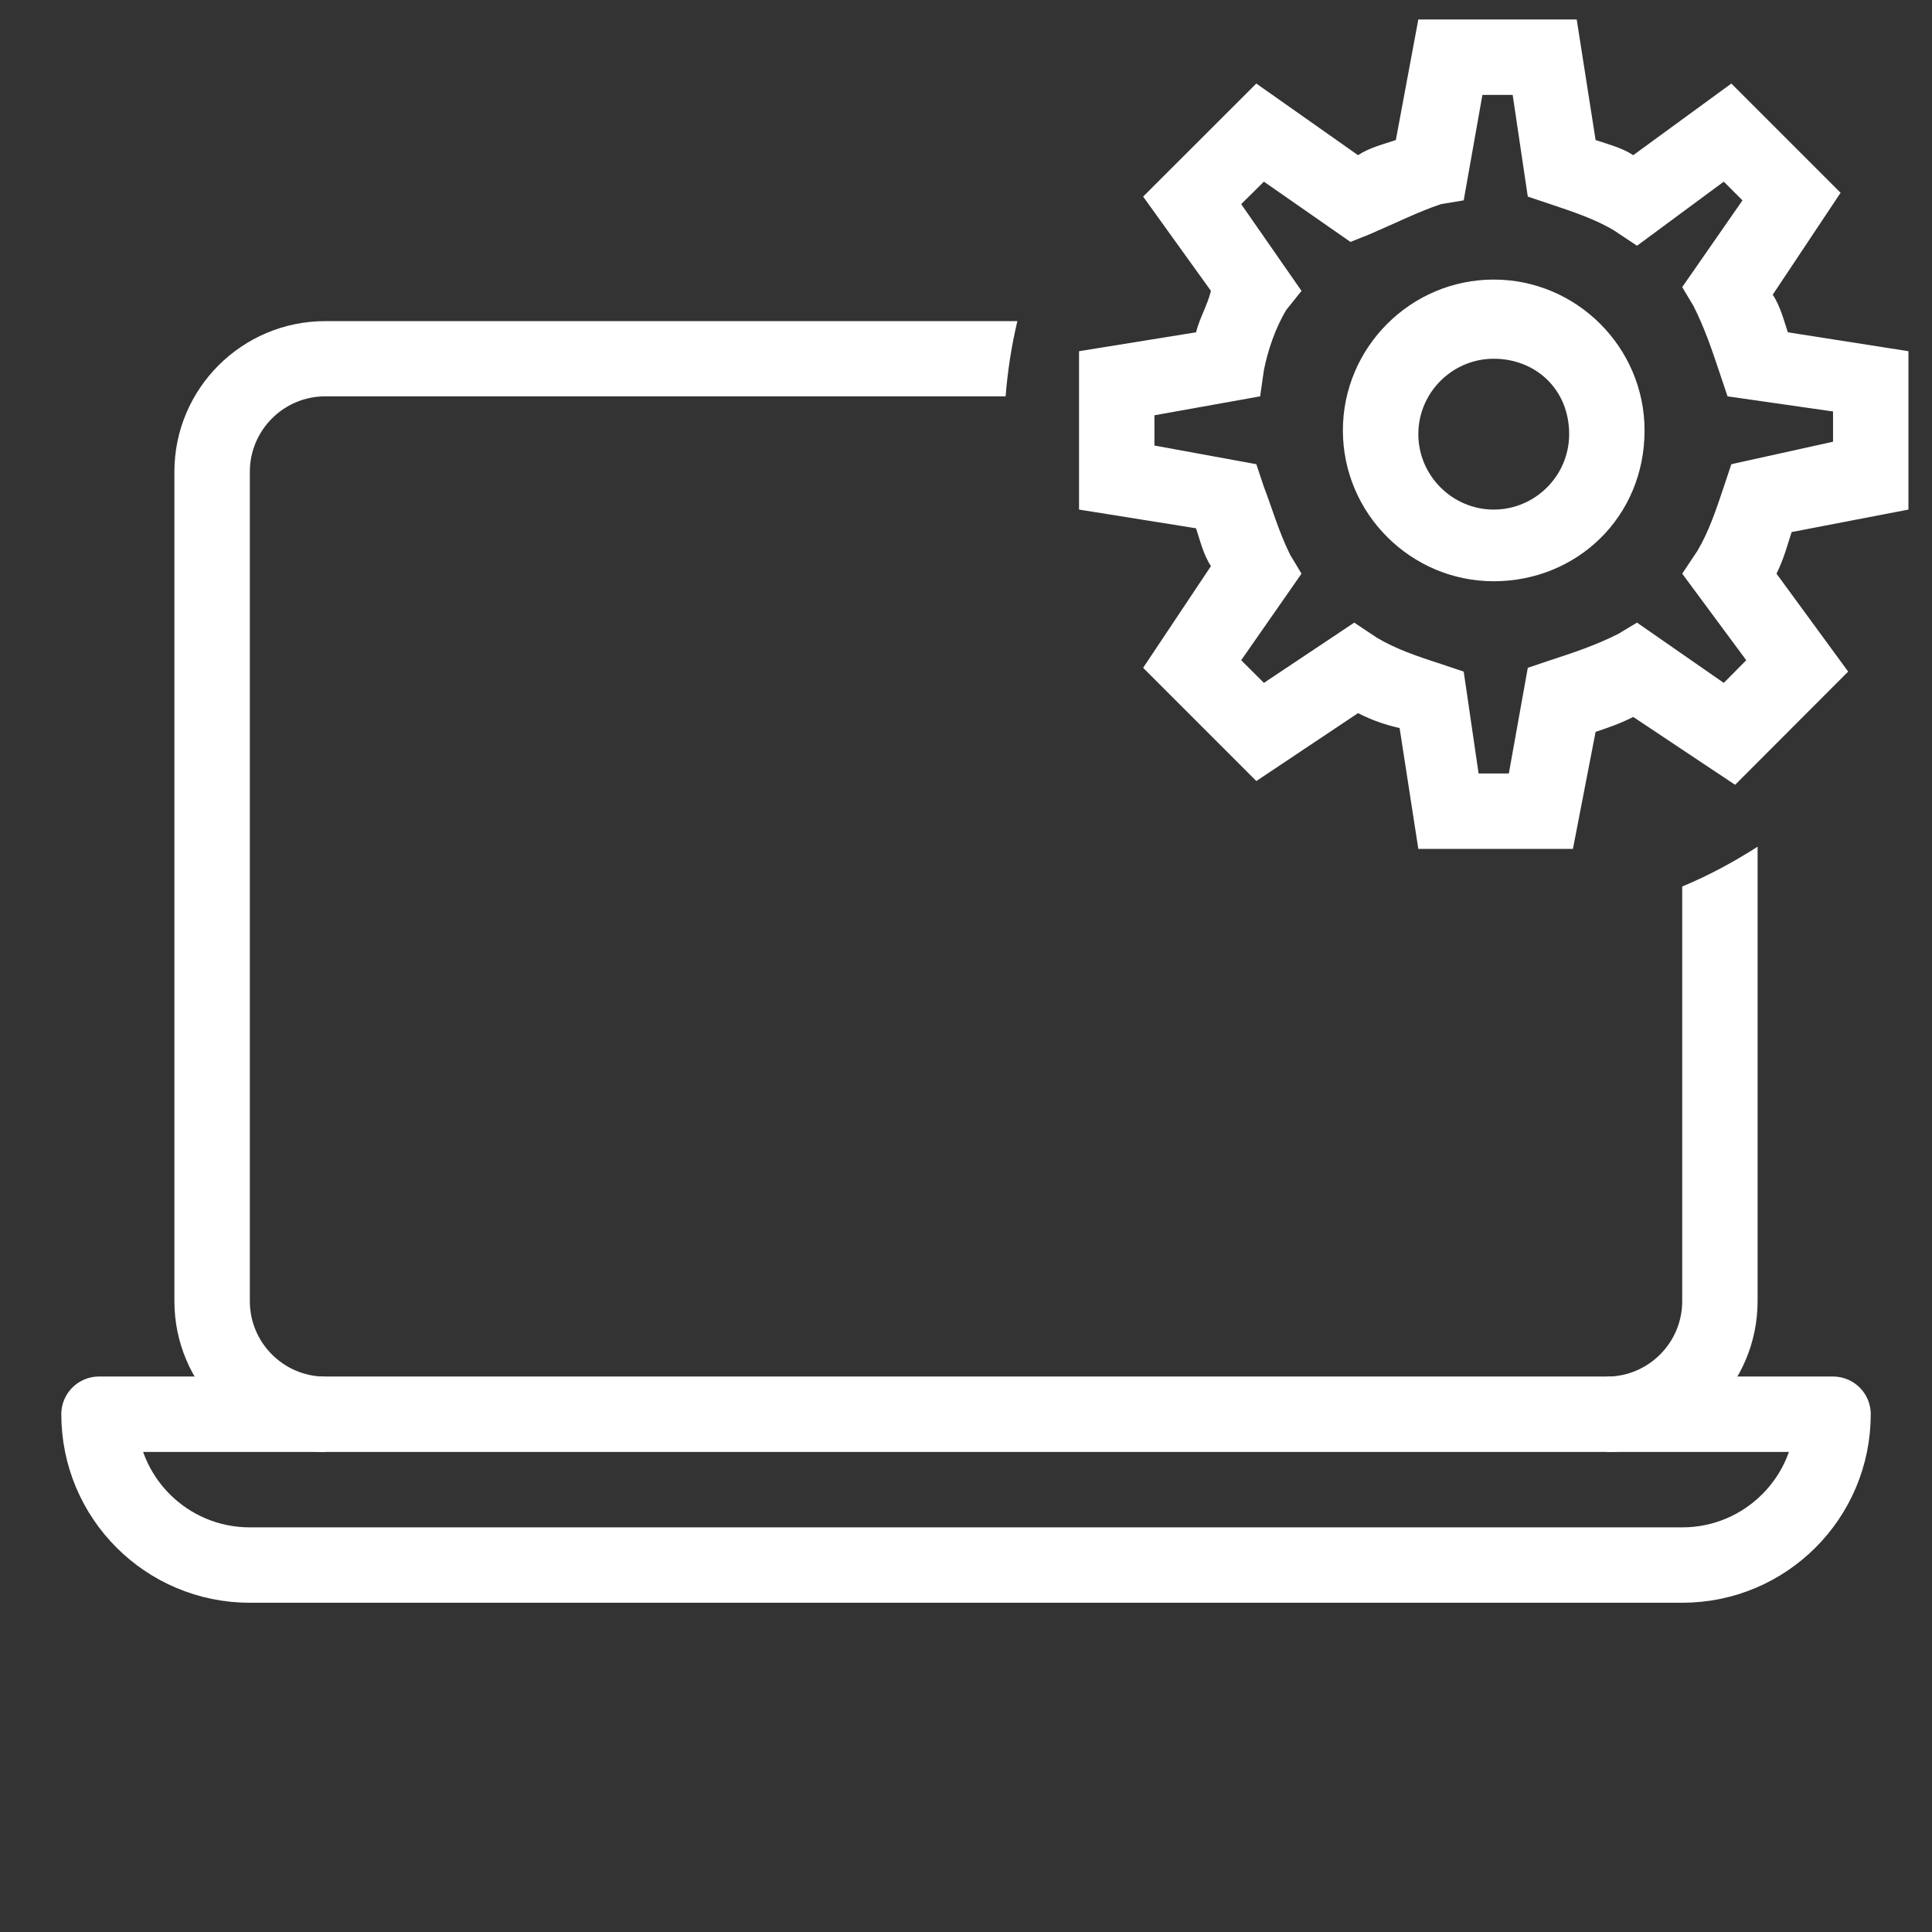 <svg width="41" height="41" viewBox="0 0 41 41" fill="none" xmlns="http://www.w3.org/2000/svg">
<rect x="0" y="0" width="41" height="41" fill="#333333" stroke="none"/>
<g clip-path="url(#clip0_93_843)">
<path d="M35.699 33.213H5.302C3.532 33.213 2.101 31.781 2.101 30.012H38.9C38.9 31.781 37.468 33.213 35.699 33.213Z" stroke="white" stroke-width="1.6" stroke-miterlimit="10" stroke-linecap="round" stroke-linejoin="round"/>
<path d="M33.38 18.015H30.099L29.702 15.451C29.381 15.375 29.14 15.295 28.819 15.134L26.661 16.575L24.259 14.172L25.698 12.014C25.538 11.773 25.462 11.452 25.382 11.211L22.899 10.814V7.453L25.382 7.052C25.462 6.735 25.618 6.494 25.698 6.173L24.259 4.172L26.661 1.773L28.819 3.293C29.06 3.133 29.381 3.053 29.622 2.972L30.099 0.413H33.46L33.861 2.972C34.098 3.053 34.419 3.133 34.66 3.293L36.742 1.773L39.06 4.091L37.62 6.254C37.781 6.494 37.861 6.815 37.941 7.052L40.5 7.453V10.814L38.021 11.291C37.941 11.532 37.861 11.853 37.7 12.174L39.221 14.252L36.822 16.655L34.66 15.215C34.339 15.375 34.098 15.451 33.861 15.531L33.38 18.015ZM31.378 16.414H32.02L32.422 14.172L32.899 14.011C33.38 13.855 33.861 13.694 34.339 13.454L34.74 13.213L36.581 14.492L37.058 14.011L35.699 12.174L36.02 11.693C36.26 11.291 36.421 10.814 36.581 10.333L36.742 9.851L38.9 9.374V8.732L36.661 8.411L36.501 7.934C36.34 7.453 36.18 6.971 35.939 6.494L35.699 6.093L36.978 4.252L36.581 3.855L34.74 5.215L34.258 4.894C33.861 4.653 33.38 4.493 32.899 4.332L32.422 4.172L32.101 2.014H31.459L31.062 4.252L30.58 4.332C30.099 4.493 29.622 4.733 29.06 4.974L28.659 5.134L26.822 3.855L26.34 4.332L27.62 6.173L27.299 6.574C27.058 6.971 26.902 7.453 26.822 7.854L26.742 8.411L24.499 8.813V9.455L26.661 9.851L26.822 10.333C26.978 10.734 27.139 11.291 27.379 11.773L27.62 12.174L26.34 14.011L26.822 14.492L28.739 13.213L29.221 13.534C29.622 13.775 30.099 13.935 30.58 14.091L31.062 14.252L31.378 16.414ZM31.699 12.335C29.938 12.335 28.498 10.895 28.498 9.134C28.498 7.373 29.938 5.933 31.699 5.933C33.46 5.933 34.9 7.373 34.9 9.134C34.9 10.975 33.46 12.335 31.699 12.335ZM31.699 7.613C30.821 7.613 30.099 8.331 30.099 9.214C30.099 10.092 30.821 10.814 31.699 10.814C32.582 10.814 33.3 10.092 33.3 9.214C33.3 8.255 32.582 7.613 31.699 7.613Z" fill="white"/>
<path d="M35.699 18.813V27.613C35.699 28.496 34.981 29.214 34.098 29.214V30.814C35.863 30.814 37.299 29.378 37.299 27.613V17.968C36.792 18.293 36.26 18.58 35.699 18.813Z" fill="white"/>
<path d="M6.902 8.411H21.341C21.383 7.867 21.467 7.335 21.59 6.815H6.902C5.137 6.815 3.701 8.247 3.701 10.012V27.613C3.701 29.378 5.137 30.814 6.902 30.814V29.214C6.02 29.214 5.302 28.496 5.302 27.613V10.012C5.302 9.129 6.02 8.411 6.902 8.411Z" fill="white"/>
</g>
<defs>
<clipPath id="clip0_93_843">
<rect width="40" height="40" fill="white" transform="translate(0.5 0.413)"/>
</clipPath>
</defs>
</svg>
